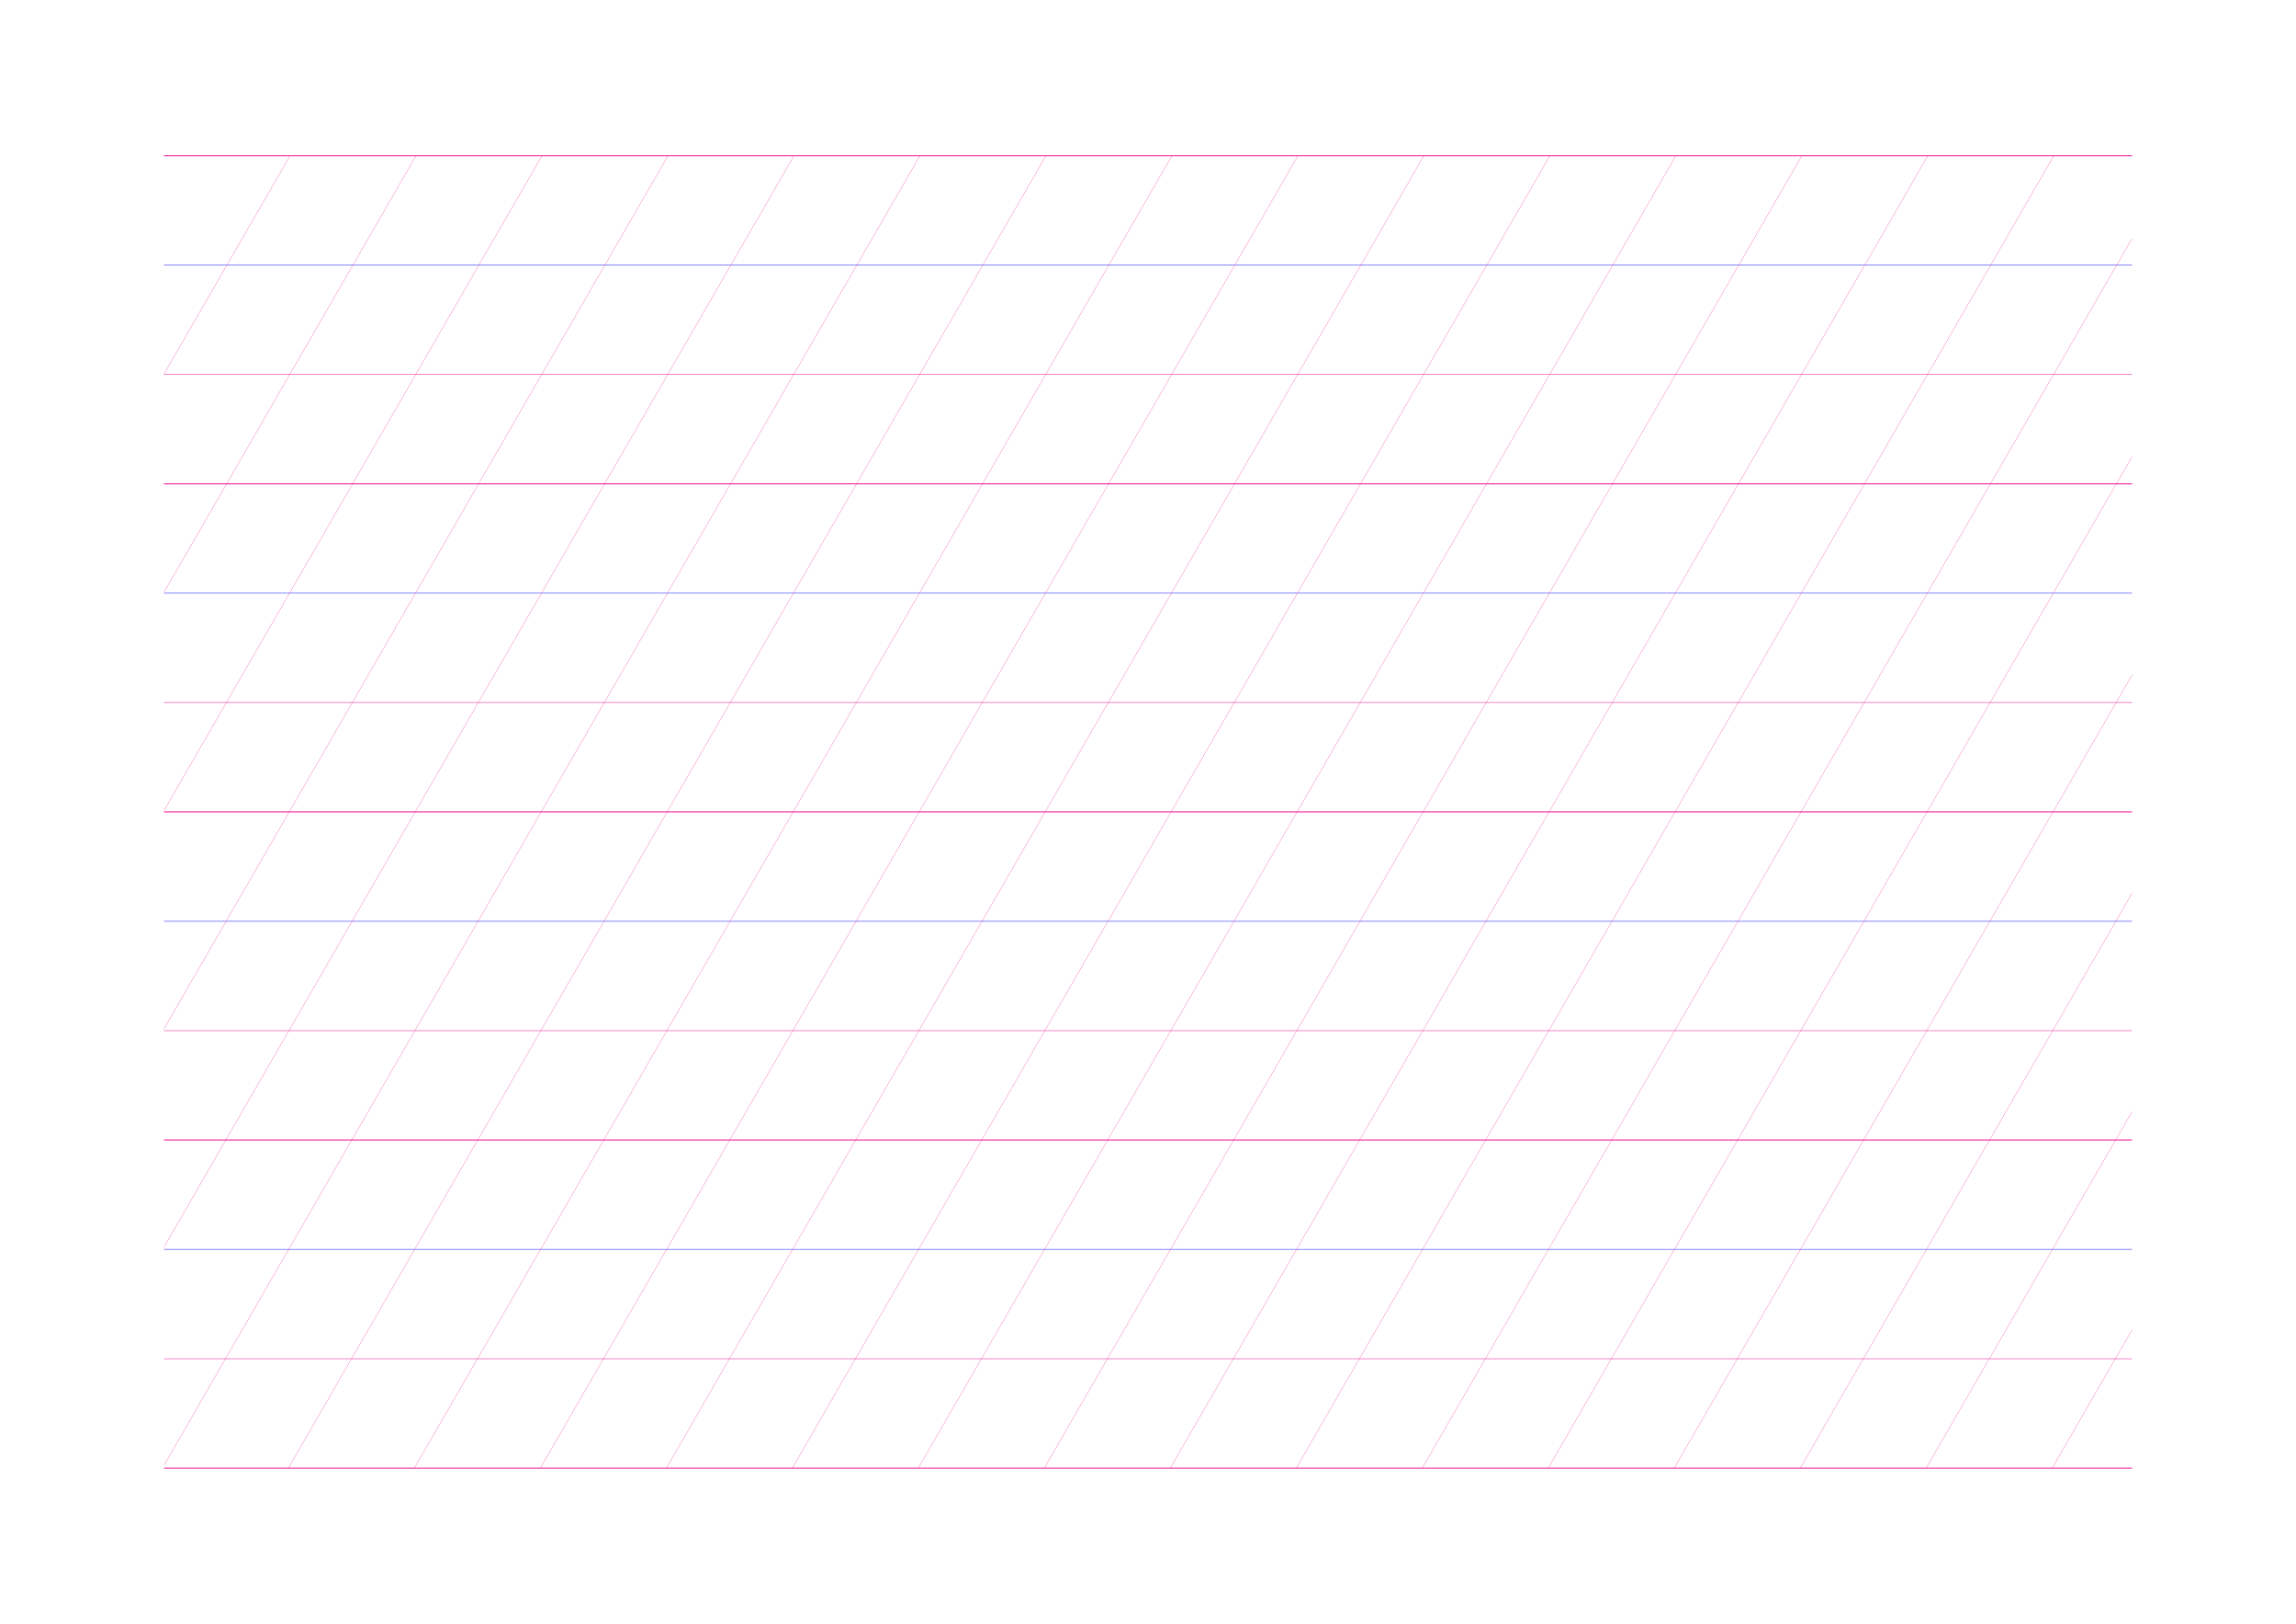 <?xml version="1.0" standalone="no"?>
<!DOCTYPE svg PUBLIC "-//W3C//DTD SVG 1.1//EN" "http://www.w3.org/Graphics/SVG/1.1/DTD/svg11.dtd">
<svg xmlns="http://www.w3.org/2000/svg" width="210.0mm" height="148.5mm" viewBox="0 0 210.0 148.5" shape-rendering="geometricPrecision" >
  <style>
    svg       { stroke: #ed008c; stroke-width: 0.04; }
    .altcolor { stroke: blue; }
    .thin     { stroke-width: 0.02; }
    .thick    { stroke-width: 0.08; }
    .dashed   { stroke-dasharray: 2 2; }
  </style>
  <g id="sheet">
    <line x1="15.0" y1="14.25" x2="195.0" y2="14.25" class='ascender thick'/>
    <line x1="15.0" y1="24.25" x2="195.0" y2="24.25" class='waist altcolor'/>
    <line x1="15.0" y1="34.25" x2="195.0" y2="34.25" class='base'/>
    <line x1="15.0" y1="44.25" x2="195.0" y2="44.25" class='descender thick'/>
    <line x1="15.0" y1="54.25" x2="195.0" y2="54.25" class='waist altcolor'/>
    <line x1="15.0" y1="64.25" x2="195.0" y2="64.25" class='base'/>
    <line x1="15.0" y1="74.25" x2="195.0" y2="74.25" class='descender thick'/>
    <line x1="15.0" y1="84.25" x2="195.0" y2="84.25" class='waist altcolor'/>
    <line x1="15.0" y1="94.25" x2="195.0" y2="94.25" class='base'/>
    <line x1="15.0" y1="104.25" x2="195.0" y2="104.25" class='descender thick'/>
    <line x1="15.0" y1="114.25" x2="195.0" y2="114.25" class='waist altcolor'/>
    <line x1="15.0" y1="124.25" x2="195.0" y2="124.25" class='base'/>
    <line x1="15.0" y1="134.25" x2="195.0" y2="134.25" class='descender thick'/>
    <line x1="15.0" y1="14.25" x2="15.0" y2="14.25" class='slant thin'/>
    <line x1="15.0" y1="34.209" x2="26.523" y2="14.25" class='slant thin'/>
    <line x1="15.0" y1="54.167" x2="38.046" y2="14.25" class='slant thin'/>
    <line x1="15.0" y1="74.126" x2="49.569" y2="14.25" class='slant thin'/>
    <line x1="15.0" y1="94.084" x2="61.092" y2="14.25" class='slant thin'/>
    <line x1="15.0" y1="114.043" x2="72.615" y2="14.25" class='slant thin'/>
    <line x1="15.0" y1="134.001" x2="84.138" y2="14.25" class='slant thin'/>
    <line x1="26.379" y1="134.25" x2="95.661" y2="14.25" class='slant thin'/>
    <line x1="37.903" y1="134.25" x2="107.185" y2="14.25" class='slant thin'/>
    <line x1="49.426" y1="134.25" x2="118.708" y2="14.25" class='slant thin'/>
    <line x1="60.949" y1="134.25" x2="130.231" y2="14.25" class='slant thin'/>
    <line x1="72.472" y1="134.25" x2="141.754" y2="14.25" class='slant thin'/>
    <line x1="83.995" y1="134.25" x2="153.277" y2="14.25" class='slant thin'/>
    <line x1="95.518" y1="134.25" x2="164.8" y2="14.25" class='slant thin'/>
    <line x1="107.041" y1="134.25" x2="176.323" y2="14.25" class='slant thin'/>
    <line x1="118.564" y1="134.25" x2="187.846" y2="14.25" class='slant thin'/>
    <line x1="130.087" y1="134.25" x2="195.0" y2="21.817" class='slant thin'/>
    <line x1="141.61" y1="134.25" x2="195.0" y2="41.776" class='slant thin'/>
    <line x1="153.133" y1="134.25" x2="195.0" y2="61.734" class='slant thin'/>
    <line x1="164.656" y1="134.25" x2="195.0" y2="81.693" class='slant thin'/>
    <line x1="176.179" y1="134.25" x2="195.0" y2="101.652" class='slant thin'/>
    <line x1="187.702" y1="134.25" x2="195.0" y2="121.61" class='slant thin'/>
  </g>
</svg>
